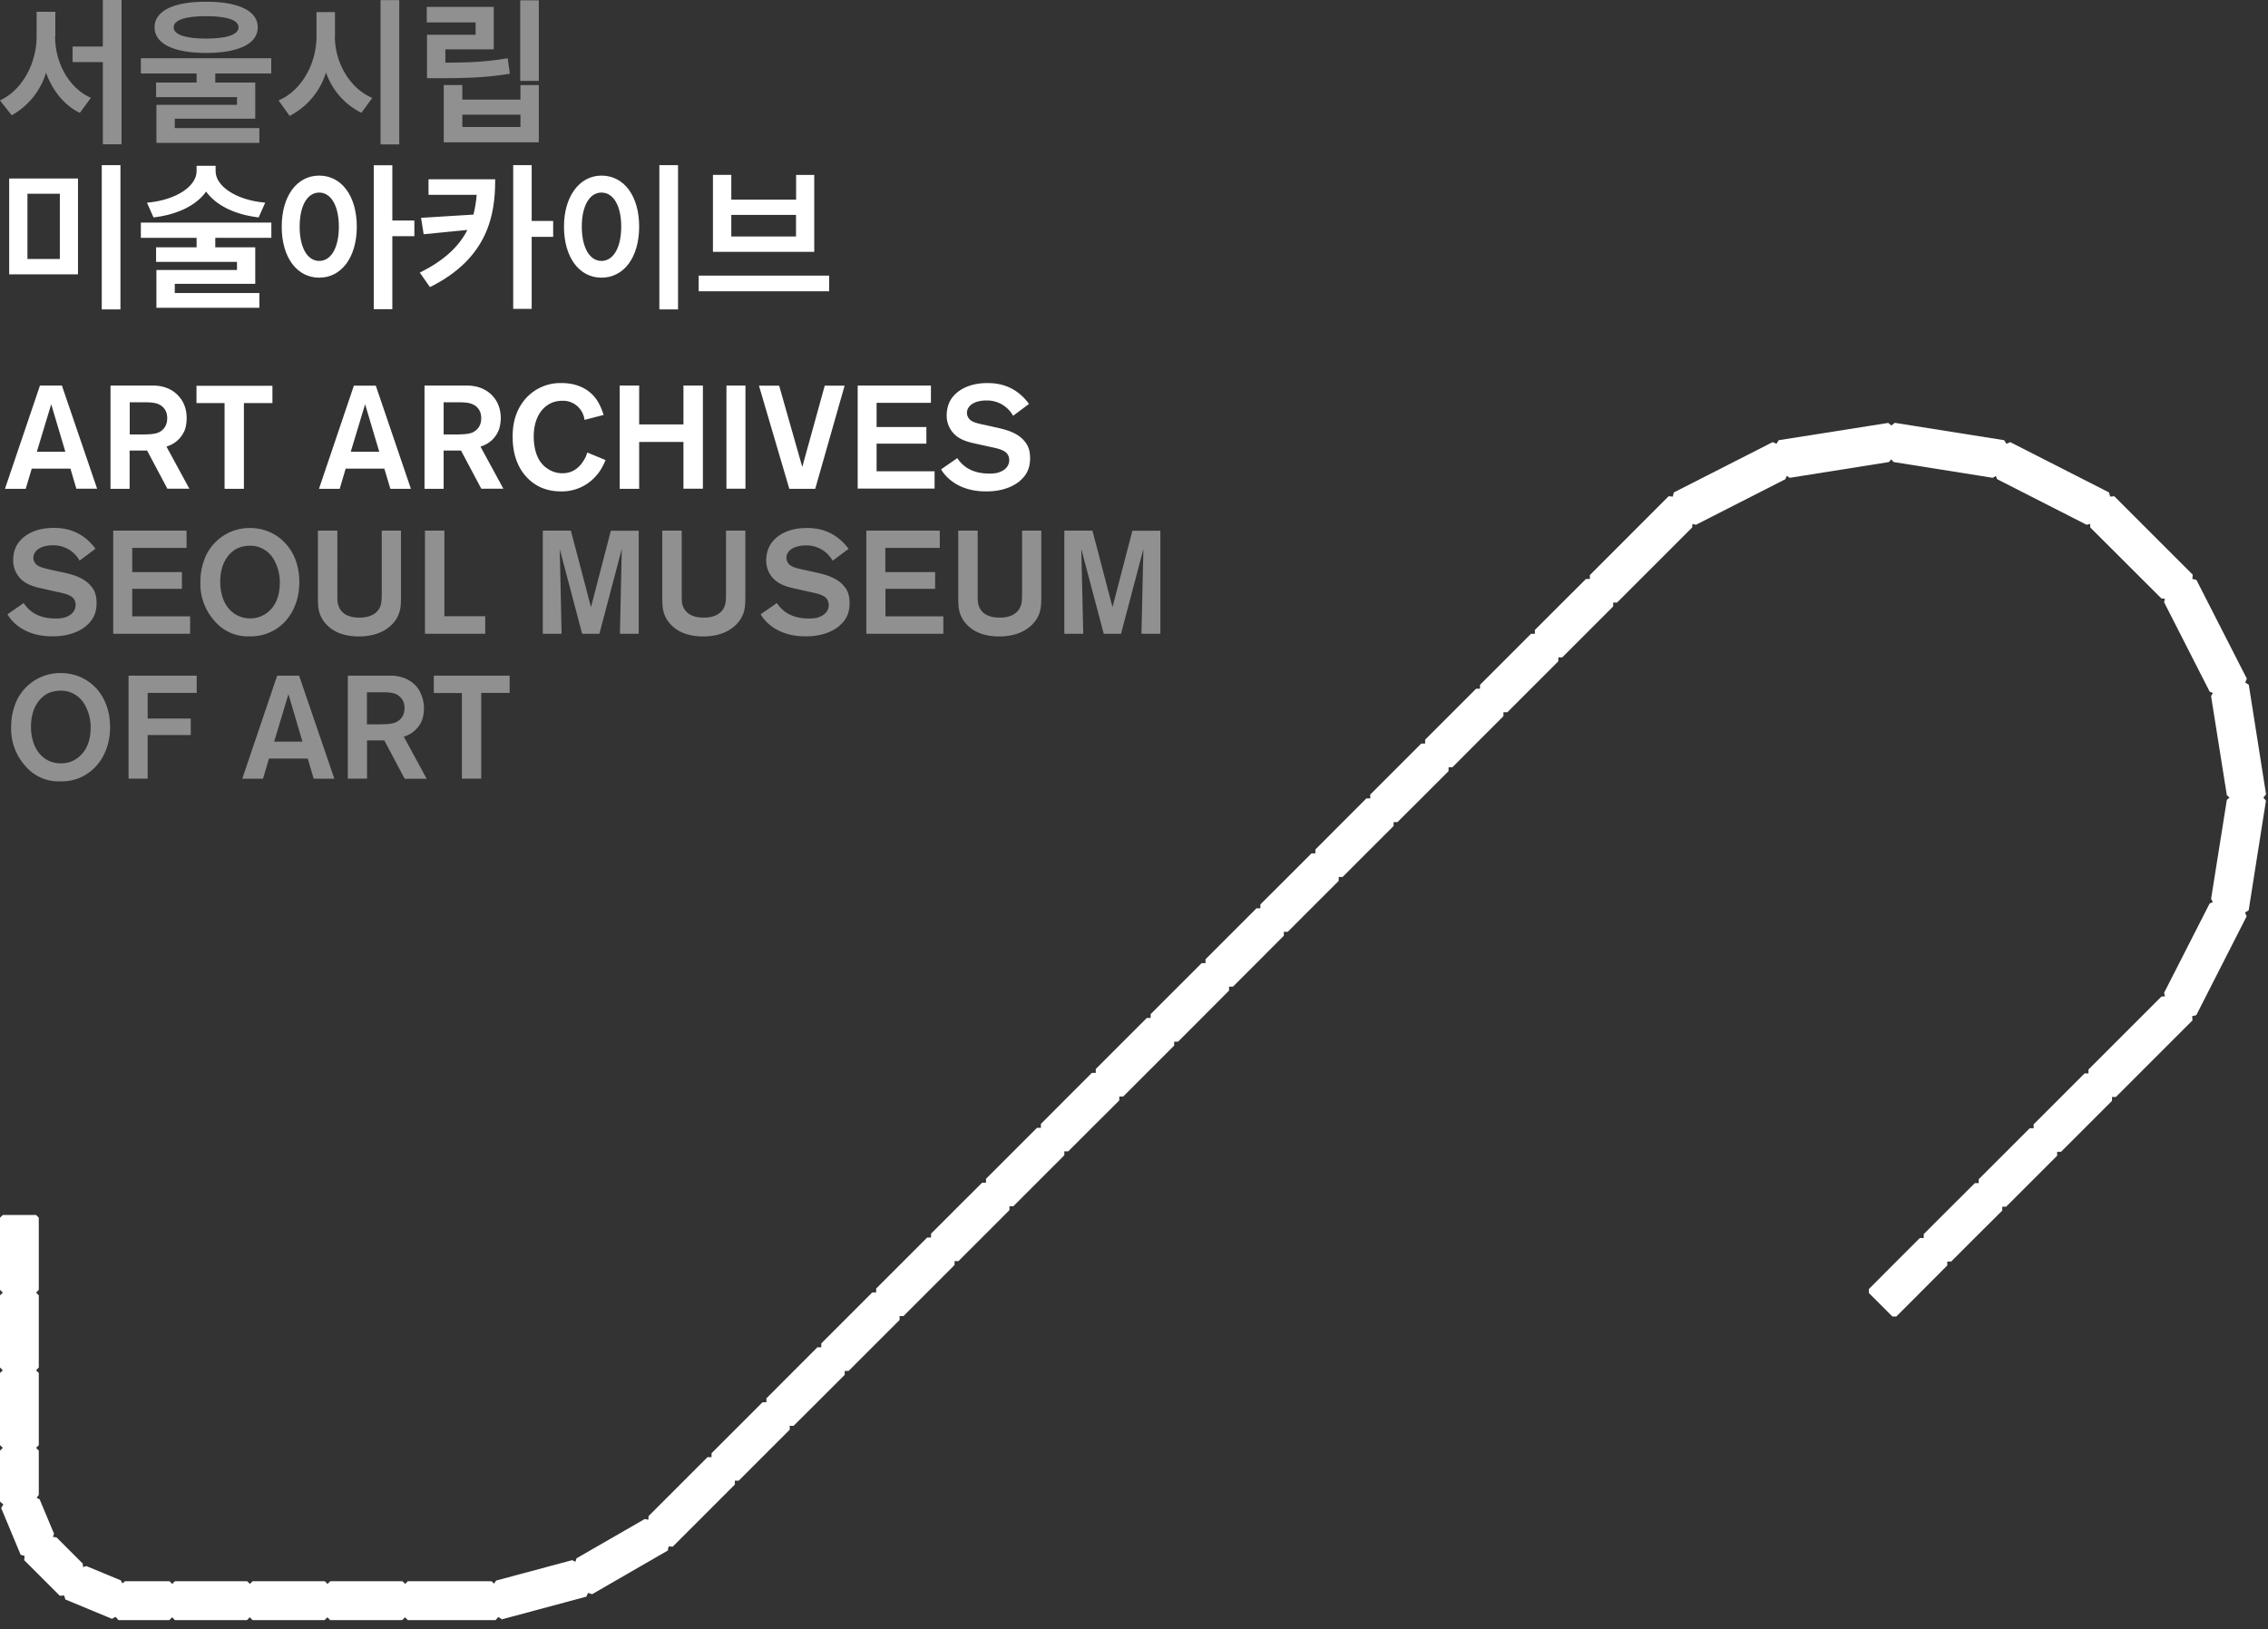 <svg version="1.1" id="Layer_1" xmlns="http://www.w3.org/2000/svg" x="0" y="0" viewBox="0 0 209.96 150.86" style="enable-background:new 0 0 209.96 150.86" xml:space="preserve"><rect x="0" y="0" width="209.96" height="150.86" fill="#333333" stroke="none"/><style>.st0{fill:#fff}.st1{fill:#909090}</style><path class="st0" d="m7.07 45.26-.55-1.87H2.94l-.56 1.87H.46L3.7 35.7h2.03l3.26 9.55h-1.9zm-2.33-7.83-1.33 4.4h2.64l-1.31-4.4zM15.5 45.26l-1.88-3.54H12v3.54h-1.77V35.7h3.9c.44 0 1.72.04 2.57 1.17.56.73.58 1.55.58 1.86 0 .15-.01.62-.17 1.07-.15.4-.61 1.22-1.7 1.55l2.12 3.9H15.5zm-.61-7.72c-.31-.2-.68-.29-1.44-.29h-1.44v2.98h.63c1.04 0 1.7 0 2.13-.23.27-.15.71-.5.71-1.27 0-.24-.02-.81-.6-1.2zM22.58 37.32v7.94h-1.79v-7.94h-2.6v-1.6h7.03v1.6h-2.64zM36.14 45.26l-.56-1.87H32l-.55 1.87h-1.92l3.23-9.55h2.03l3.25 9.55h-1.9zm-2.34-7.83-1.33 4.4h2.64l-1.31-4.4zM44.56 45.26l-1.88-3.54h-1.61v3.54H39.3V35.7h3.9c.44 0 1.72.04 2.58 1.17.55.73.58 1.55.58 1.86 0 .15-.02.62-.18 1.07-.15.4-.6 1.22-1.7 1.55l2.12 3.9h-2.04zm-.61-7.72c-.31-.2-.68-.29-1.43-.29h-1.45v2.98h.64c1.04 0 1.69 0 2.12-.23.27-.15.72-.5.72-1.27 0-.24-.03-.81-.6-1.2zM55.33 43.88a4.18 4.18 0 0 1-3.4 1.62c-.33 0-1.1-.02-1.93-.4-1.08-.52-2.54-1.82-2.54-4.64 0-.51 0-1.88.88-3.14A4.28 4.28 0 0 1 52 35.47c1.83 0 2.79.9 3.22 1.52.31.46.5.93.66 1.43l-1.77.46a2 2 0 0 0-2.08-1.77c-.54 0-.92.16-1.1.26-.71.35-1.52 1.27-1.52 3.05 0 .27.01 1.4.56 2.26.2.28.42.53.7.7.56.4 1.13.44 1.39.44.74 0 1.3-.3 1.76-.87.18-.23.33-.51.37-.58.06-.12.1-.23.18-.47l1.69.7c-.2.48-.4.86-.72 1.28zM63.27 45.26v-4.34h-4.1v4.34h-1.8V35.7h1.8v3.6h4.1v-3.6h1.8v9.55h-1.8zM67.25 45.26V35.7h1.76v9.55h-1.76zM75.47 45.26h-2.4l-2.81-9.55h1.87l2.14 7.53 2.08-7.53h1.84l-2.72 9.55zM79.4 45.26V35.7h6.78v1.6h-5.03v2.24h4.61v1.54h-4.61v2.56h5.37v1.6h-7.13zM94.43 44.52c-1.15.97-2.7.98-3.13.98-.56 0-2.39-.02-3.71-1.42-.17-.17-.34-.4-.47-.62l1.5-1.04c.42.62 1.21 1.43 2.97 1.43.08 0 .42 0 .7-.06.2-.05 1.14-.3 1.14-1.2 0-.09-.02-.35-.18-.56-.32-.44-1.19-.56-1.66-.67l-1.14-.25c-.49-.11-1.01-.22-1.45-.45a2.4 2.4 0 0 1-1.36-2.22c0-.21.03-.83.36-1.4.44-.73 1.48-1.57 3.41-1.57.85 0 2.53.13 3.85 1.93l-1.47 1.1a2.77 2.77 0 0 0-2.47-1.42c-.1 0-1.3-.02-1.7.73a.87.87 0 0 0 .02.86c.23.4.76.52 1.64.7l.98.22c.9.2 1.91.47 2.55 1.22.26.3.55.73.55 1.6 0 .88-.27 1.54-.93 2.1z"/><path class="st1" d="M8 57.94c-1.16.97-2.7.98-3.13.98-.57 0-2.4-.02-3.72-1.42-.16-.17-.34-.4-.46-.62l1.5-1.04c.42.62 1.2 1.43 2.96 1.43.08 0 .42 0 .7-.06C6.07 57.17 7 56.9 7 56c0-.09-.01-.34-.17-.56-.33-.43-1.2-.55-1.67-.66l-1.13-.26c-.49-.1-1.01-.22-1.45-.45a2.4 2.4 0 0 1-1.36-2.21c0-.22.02-.84.36-1.41.43-.73 1.47-1.57 3.4-1.57.86 0 2.54.14 3.86 1.93l-1.47 1.1a2.77 2.77 0 0 0-2.48-1.42c-.1 0-1.3-.01-1.69.73a.86.86 0 0 0 .02.87c.23.39.75.5 1.63.7l.99.21c.9.2 1.9.48 2.54 1.22.27.3.56.73.56 1.61 0 .87-.27 1.53-.94 2.1zM10.48 58.68v-9.55h6.79v1.6h-5.03v2.24h4.6v1.55h-4.6v2.55h5.36v1.61h-7.12zM26.38 57.56a4.31 4.31 0 0 1-3.29 1.36 4.02 4.02 0 0 1-3.27-1.47 5.14 5.14 0 0 1-1.27-3.53c0-.31.01-1.04.28-1.85a4.46 4.46 0 0 1 4.3-3.18c1.84 0 2.94 1 3.38 1.52.5.56 1.2 1.67 1.2 3.5 0 .6-.07 2.28-1.33 3.65zm-1.04-5.77a2.5 2.5 0 0 0-2.22-1.26c-.6 0-1.03.19-1.22.28-.67.37-1.51 1.26-1.51 3.04 0 .37.01 2.13 1.35 3a2.63 2.63 0 0 0 2.5.18c.7-.32 1.62-1.13 1.66-2.93a4.23 4.23 0 0 0-.56-2.31zM36.96 56.73c-.3.96-1.4 2.2-3.74 2.2-1.12 0-2.25-.28-3.03-1.14a2.77 2.77 0 0 1-.61-1.03c-.15-.49-.15-.93-.15-1.95v-5.68h1.8V55c0 .57 0 .77.1 1.06.17.56.68 1.13 1.96 1.13.22 0 1.54 0 1.93-1.08.1-.31.12-.57.12-1.2v-5.78h1.78v5.5c0 1.1.02 1.56-.16 2.1zM39.34 58.68v-9.55h1.8v7.93h3.78v1.62h-5.58zM57.39 58.68l.17-7.84-2.07 7.84h-1.6l-2.07-7.84.17 7.84h-1.74v-9.55h2.6l1.86 7.09 1.84-7.08h2.58v9.54h-1.74zM68.84 56.73c-.31.96-1.4 2.2-3.75 2.2-1.12 0-2.24-.28-3.03-1.14a2.78 2.78 0 0 1-.6-1.03c-.15-.49-.15-.93-.15-1.95v-5.68h1.8V55c0 .57 0 .77.09 1.06.18.56.69 1.13 1.96 1.13.23 0 1.54 0 1.93-1.08.11-.31.12-.57.12-1.2v-5.78H69v5.5c0 1.1.01 1.56-.16 2.1zM77.72 57.94c-1.15.97-2.7.98-3.13.98-.56 0-2.39-.02-3.71-1.42-.16-.17-.34-.4-.46-.62l1.5-1.04c.42.62 1.2 1.43 2.96 1.43.08 0 .42 0 .7-.06.2-.04 1.14-.3 1.14-1.2 0-.09-.02-.34-.18-.56-.32-.43-1.19-.55-1.66-.66l-1.14-.26c-.48-.1-1.01-.22-1.44-.45a2.4 2.4 0 0 1-1.37-2.21c0-.22.03-.84.37-1.41.43-.73 1.47-1.57 3.4-1.57.85 0 2.53.14 3.86 1.93l-1.48 1.1a2.77 2.77 0 0 0-2.47-1.42c-.1 0-1.3-.01-1.7.73a.86.86 0 0 0 .02.86c.23.4.76.52 1.64.7l.98.22c.91.2 1.91.48 2.55 1.22.27.3.55.73.55 1.6 0 .88-.27 1.54-.93 2.1zM80.2 58.68v-9.55H87v1.6h-5.04v2.24h4.61v1.55h-4.6v2.55h5.36v1.61H80.2zM96.24 56.73c-.31.96-1.4 2.2-3.75 2.2-1.12 0-2.24-.28-3.03-1.14a2.77 2.77 0 0 1-.6-1.03c-.15-.49-.15-.93-.15-1.95v-5.68h1.8V55c0 .57 0 .77.09 1.06.17.56.69 1.13 1.96 1.13.23 0 1.54 0 1.93-1.08.11-.31.13-.57.13-1.2v-5.78h1.78v5.5c0 1.1.01 1.56-.16 2.1zM105.67 58.68l.18-7.84-2.07 7.84h-1.6l-2.08-7.84.18 7.84h-1.75v-9.55h2.6l1.86 7.09 1.84-7.08h2.59v9.54h-1.75zM8.86 70.98a4.29 4.29 0 0 1-3.29 1.37 4.02 4.02 0 0 1-3.27-1.48 5.14 5.14 0 0 1-1.27-3.53c0-.3.01-1.04.28-1.85a4.45 4.45 0 0 1 4.3-3.17c1.84 0 2.94 1 3.38 1.5.5.58 1.2 1.69 1.2 3.51 0 .6-.07 2.29-1.33 3.65zm-1.04-5.77a2.5 2.5 0 0 0-2.22-1.26c-.6 0-1.03.19-1.22.28-.67.37-1.51 1.26-1.51 3.05 0 .36.01 2.12 1.35 3 .58.38 1.16.4 1.4.4.2 0 .63 0 1.1-.22.7-.33 1.63-1.14 1.67-2.94a4.21 4.21 0 0 0-.57-2.31zM13.67 64.15v2.38h3.99v1.53h-3.99v4.04H11.9v-9.54h6.31v1.6h-4.54zM29.04 72.1l-.55-1.86H24.9l-.55 1.86h-1.92l3.23-9.54h2.03l3.26 9.54h-1.91zm-2.34-7.82-1.32 4.39H28l-1.3-4.4zM37.46 72.1l-1.88-3.54h-1.6v3.54H32.2v-9.54h3.9c.44 0 1.73.04 2.58 1.16a3.37 3.37 0 0 1 .4 2.93c-.14.4-.6 1.22-1.7 1.56l2.12 3.9h-2.04zm-.6-7.72c-.32-.2-.68-.28-1.44-.28h-1.45v2.97h.64c1.04 0 1.69 0 2.12-.23.27-.15.72-.5.72-1.27 0-.24-.03-.8-.6-1.19zM44.55 64.17v7.93h-1.79v-7.93h-2.6v-1.61h7.02v1.6h-2.63z"/><path class="st0" d="m209.77 74.14-1.6 10.15-.34.2c.06.15.1.21.15.36L203.32 94l-.38.09.03.39-7.09 7.09h-.36v.36l-2.36 2.36-2.36 2.36h-.36v.36l-2.36 2.36-2.36 2.36h-.36v.36l-2.37 2.36-2.36 2.36h-.36v.36l-2.36 2.37-2.36 2.36h-.36l-2.18-2.18v-.36l2.36-2.37 2.36-2.36h.36v-.36l2.36-2.36 2.37-2.36h.36v-.36l2.36-2.36 2.36-2.36h.36v-.36l2.36-2.36 2.36-2.36h.36v-.36l6.75-6.75.33-.03-.08-.32 4.22-8.28.3-.13-.17-.28 1.46-9.18.25-.21-.25-.22-1.46-9.18.17-.28-.3-.13-4.22-8.28.08-.32-.33-.03-6.58-6.57-.02-.33-.32.08-8.28-4.22-.13-.3-.28.17-9.18-1.46-.22-.25-.21.25-9.18 1.46-.28-.18-.13.31-8.28 4.22-.32-.08-.03.33-6.95 6.95h-.36v.36l-2.36 2.36-2.36 2.36h-.36v.36l-2.36 2.36-2.36 2.36h-.36v.36l-2.36 2.36-2.36 2.37h-.36v.36l-2.36 2.36-2.37 2.36h-.36v.36l-2.36 2.36-2.36 2.36h-.36v.36l-2.36 2.36-2.36 2.36h-.36v.36L116.5 89l-2.36 2.36h-.36v.36l-2.36 2.37-2.36 2.36h-.36v.36l-2.36 2.36-2.36 2.36h-.36v.36l-2.37 2.36-2.36 2.36h-.36v.36l-2.36 2.36-2.36 2.36h-.36v.36l-2.36 2.36-2.36 2.36h-.36v.36L86 119.5l-2.36 2.36h-.36v.36l-2.36 2.36-2.36 2.36h-.36v.36l-2.36 2.36-2.37 2.36h-.36v.36l-2.36 2.36-2.36 2.36h-.36v.36l-5.75 5.75-.38-.02-.08.38-7 4.04c-.16-.04-.23-.07-.37-.12l-.09.17-.08.18-7.82 2.1-.32-.22-.13.14-.13.15h-8.13l-.25-.26-.26.26h-6.68l-.25-.26-.26.26h-6.67l-.26-.26-.25.26h-6.68l-.25-.26-.26.26h-4.72l-.25-.3-.35.18-4.31-1.79-.11-.37-.4.03-3.3-3.3a26 26 0 0 1 .04-.39l-.37-.11-1.8-4.32.2-.34-.31-.26v-4.72l.26-.26-.26-.25v-6.68l.26-.25-.26-.26v-6.68l.26-.25-.26-.26v-6.68l.26-.25h3.08l.25.25v6.68l-.25.26.25.25v6.68l-.25.26.25.25v6.68l-.25.25.25.26v4.1l-.2.26.28.15L5 142.01l-.1.3.33.04 2.43 2.43.03.32.31-.09 3.18 1.32.15.28.25-.2h4.11l.26.25.25-.25h6.68l.26.25.25-.25h6.68l.25.25.26-.25h6.67l.26.25.25-.25h7.73l.25.22.19-.28 7.04-1.89.3.15.1-.32 6.32-3.64.33.07.02-.34 5.46-5.46h.37v-.36l2.36-2.36 2.36-2.36h.36v-.36l2.36-2.37 2.36-2.36h.36v-.36l2.36-2.36 2.36-2.36h.36v-.36l2.36-2.36 2.36-2.36h.36v-.36l2.36-2.36 2.37-2.36h.36v-.36l2.36-2.36 2.36-2.36h.36v-.36l2.36-2.37 2.36-2.36h.36v-.36l2.36-2.36 2.36-2.36h.36v-.36l2.36-2.36 2.36-2.36h.36v-.36l2.36-2.36 2.36-2.36h.36v-.36l2.37-2.36 2.36-2.36h.36v-.36l2.36-2.37 2.36-2.36h.36v-.36l2.36-2.36 2.36-2.36h.36v-.36l2.36-2.36 2.36-2.36h.36v-.36l2.36-2.36 2.36-2.36h.36v-.36l2.36-2.36 2.37-2.36h.36v-.36l7.29-7.3.39.03.09-.38 9.15-4.66.36.15.2-.33 10.14-1.6.3.24.3-.25 10.14 1.61.2.33.36-.15 9.15 4.66.09.38.39-.03 7.26 7.26-.03.4.37.08 4.67 9.15-.15.36.33.2 1.6 10.15-.25.3.25.3z"/><path class="st1" d="M9.52 4.31h-2.8v1.44h2.8v7.61h1.73V0H9.52z"/><path class="st1" d="M5.12 3.36V1.09H3.39v2.27c0 2.52-1.34 4.93-3.26 5.87L0 9.3l1.08 1.37.08-.04a6.74 6.74 0 0 0 3.1-3.9c.62 1.7 1.7 3 3.05 3.68l.08.04 1.02-1.38L8.3 9C6.4 8.12 5.1 5.85 5.1 3.36zM23.86 2.53c0-1.5-1.74-2.37-4.78-2.37s-4.77.86-4.77 2.37c0 1.5 1.74 2.37 4.77 2.37s4.78-.86 4.78-2.37zm-7.78 0c0-.67 1.06-1.03 3-1.03s3 .36 3 1.03-1.06 1.04-3 1.04c-1.93 0-3-.37-3-1.04zM13.04 6.8h5.16v.84h-3.75v1.35h7.49v.72h-7.46v3.52h9.53v-1.37h-7.83v-.87h7.45V7.64h-3.7V6.8h5.18V5.39H13.04zM35.23.01h1.73v13.36h-1.73zM31.01 3.37V1.12H29.3v2.25c0 2.56-1.4 4.97-3.39 5.87l-.12.06 1.02 1.43.08-.04a6.77 6.77 0 0 0 3.29-3.98 6.57 6.57 0 0 0 3.2 3.7l.08.03 1-1.37-.12-.06C32.38 8.13 31 5.81 31 3.37zM47.2 6.83 47 5.39l-.11.02c-1.9.32-3.53.39-5.66.39V4.57h4.48V.64h-6.2v1.44h4.52v1.14h-4.5v4.02h1.22c2.55 0 4.31-.07 6.35-.4l.1-.01zM48.16.03h1.72v7.46h-1.72zM48.17 9.22H42.8V7.87h-1.72v5.31h8.8v-5.3h-1.7v1.34zm0 2.54H42.8v-1.14h5.38v1.14z"/><path class="st0" d="M9.42 15.29h1.73v13.36H9.42zM.85 25.4h6.37v-8.87H.85v8.88zm1.69-7.46h3v6.04h-3v-6.04zM13.04 22.02h5.16v.88h-3.75v1.35h7.49V25h-7.46v3.5h9.53v-1.37h-7.83v-.85h7.45V22.9h-3.7v-.88h5.19v-1.41H13.04zM14.3 20.12c2.16-.26 3.9-1.13 4.78-2.38.9 1.25 2.62 2.12 4.79 2.38h.08l.6-1.35-.15-.02c-2.53-.25-4.44-1.5-4.44-2.9v-.5H18.2v.5c0 1.4-1.9 2.65-4.43 2.9l-.16.02.6 1.36.09-.01zM36.32 15.3H34.6v13.33h1.72v-6.76h2.04v-1.45h-2.04zM29.55 16.26c-2.07 0-3.47 1.9-3.47 4.73 0 2.83 1.4 4.72 3.47 4.72s3.48-1.9 3.48-4.72c0-2.83-1.4-4.73-3.48-4.73zm0 7.9c-1.1 0-1.81-1.25-1.81-3.17s.7-3.16 1.81-3.16c1.1 0 1.82 1.24 1.82 3.16 0 1.93-.71 3.17-1.82 3.17zM49.22 15.29h-1.71V28.6h1.71v-6.67h1.99v-1.47h-1.99zM39.67 18.04h4.46c-.05.64-.16 1.26-.3 1.83l-4.85.3.24 1.52 4.05-.4c-.8 1.58-2.22 2.85-4.3 3.9l-.11.05.94 1.34.09-.04c5.28-2.66 5.95-6.65 5.95-9.82v-.12h-6.17v1.44zM61.04 15.29h1.73v13.36h-1.73zM55.68 16.26c-2.04 0-3.47 1.94-3.47 4.72 0 2.83 1.4 4.73 3.47 4.73 2.09 0 3.49-1.9 3.49-4.73 0-2.83-1.4-4.72-3.49-4.72zm0 7.9c-1.1 0-1.82-1.25-1.82-3.18 0-1.92.72-3.15 1.82-3.15 1.11 0 1.83 1.23 1.83 3.15 0 1.93-.72 3.18-1.83 3.18zM64.68 25.52h12.08v1.45H64.68zM75.4 16.2h-1.7v2.29H67.7v-2.3h-1.7v7.13h9.38V16.2zm-1.7 5.7H67.7v-2h5.99v2z"/></svg>